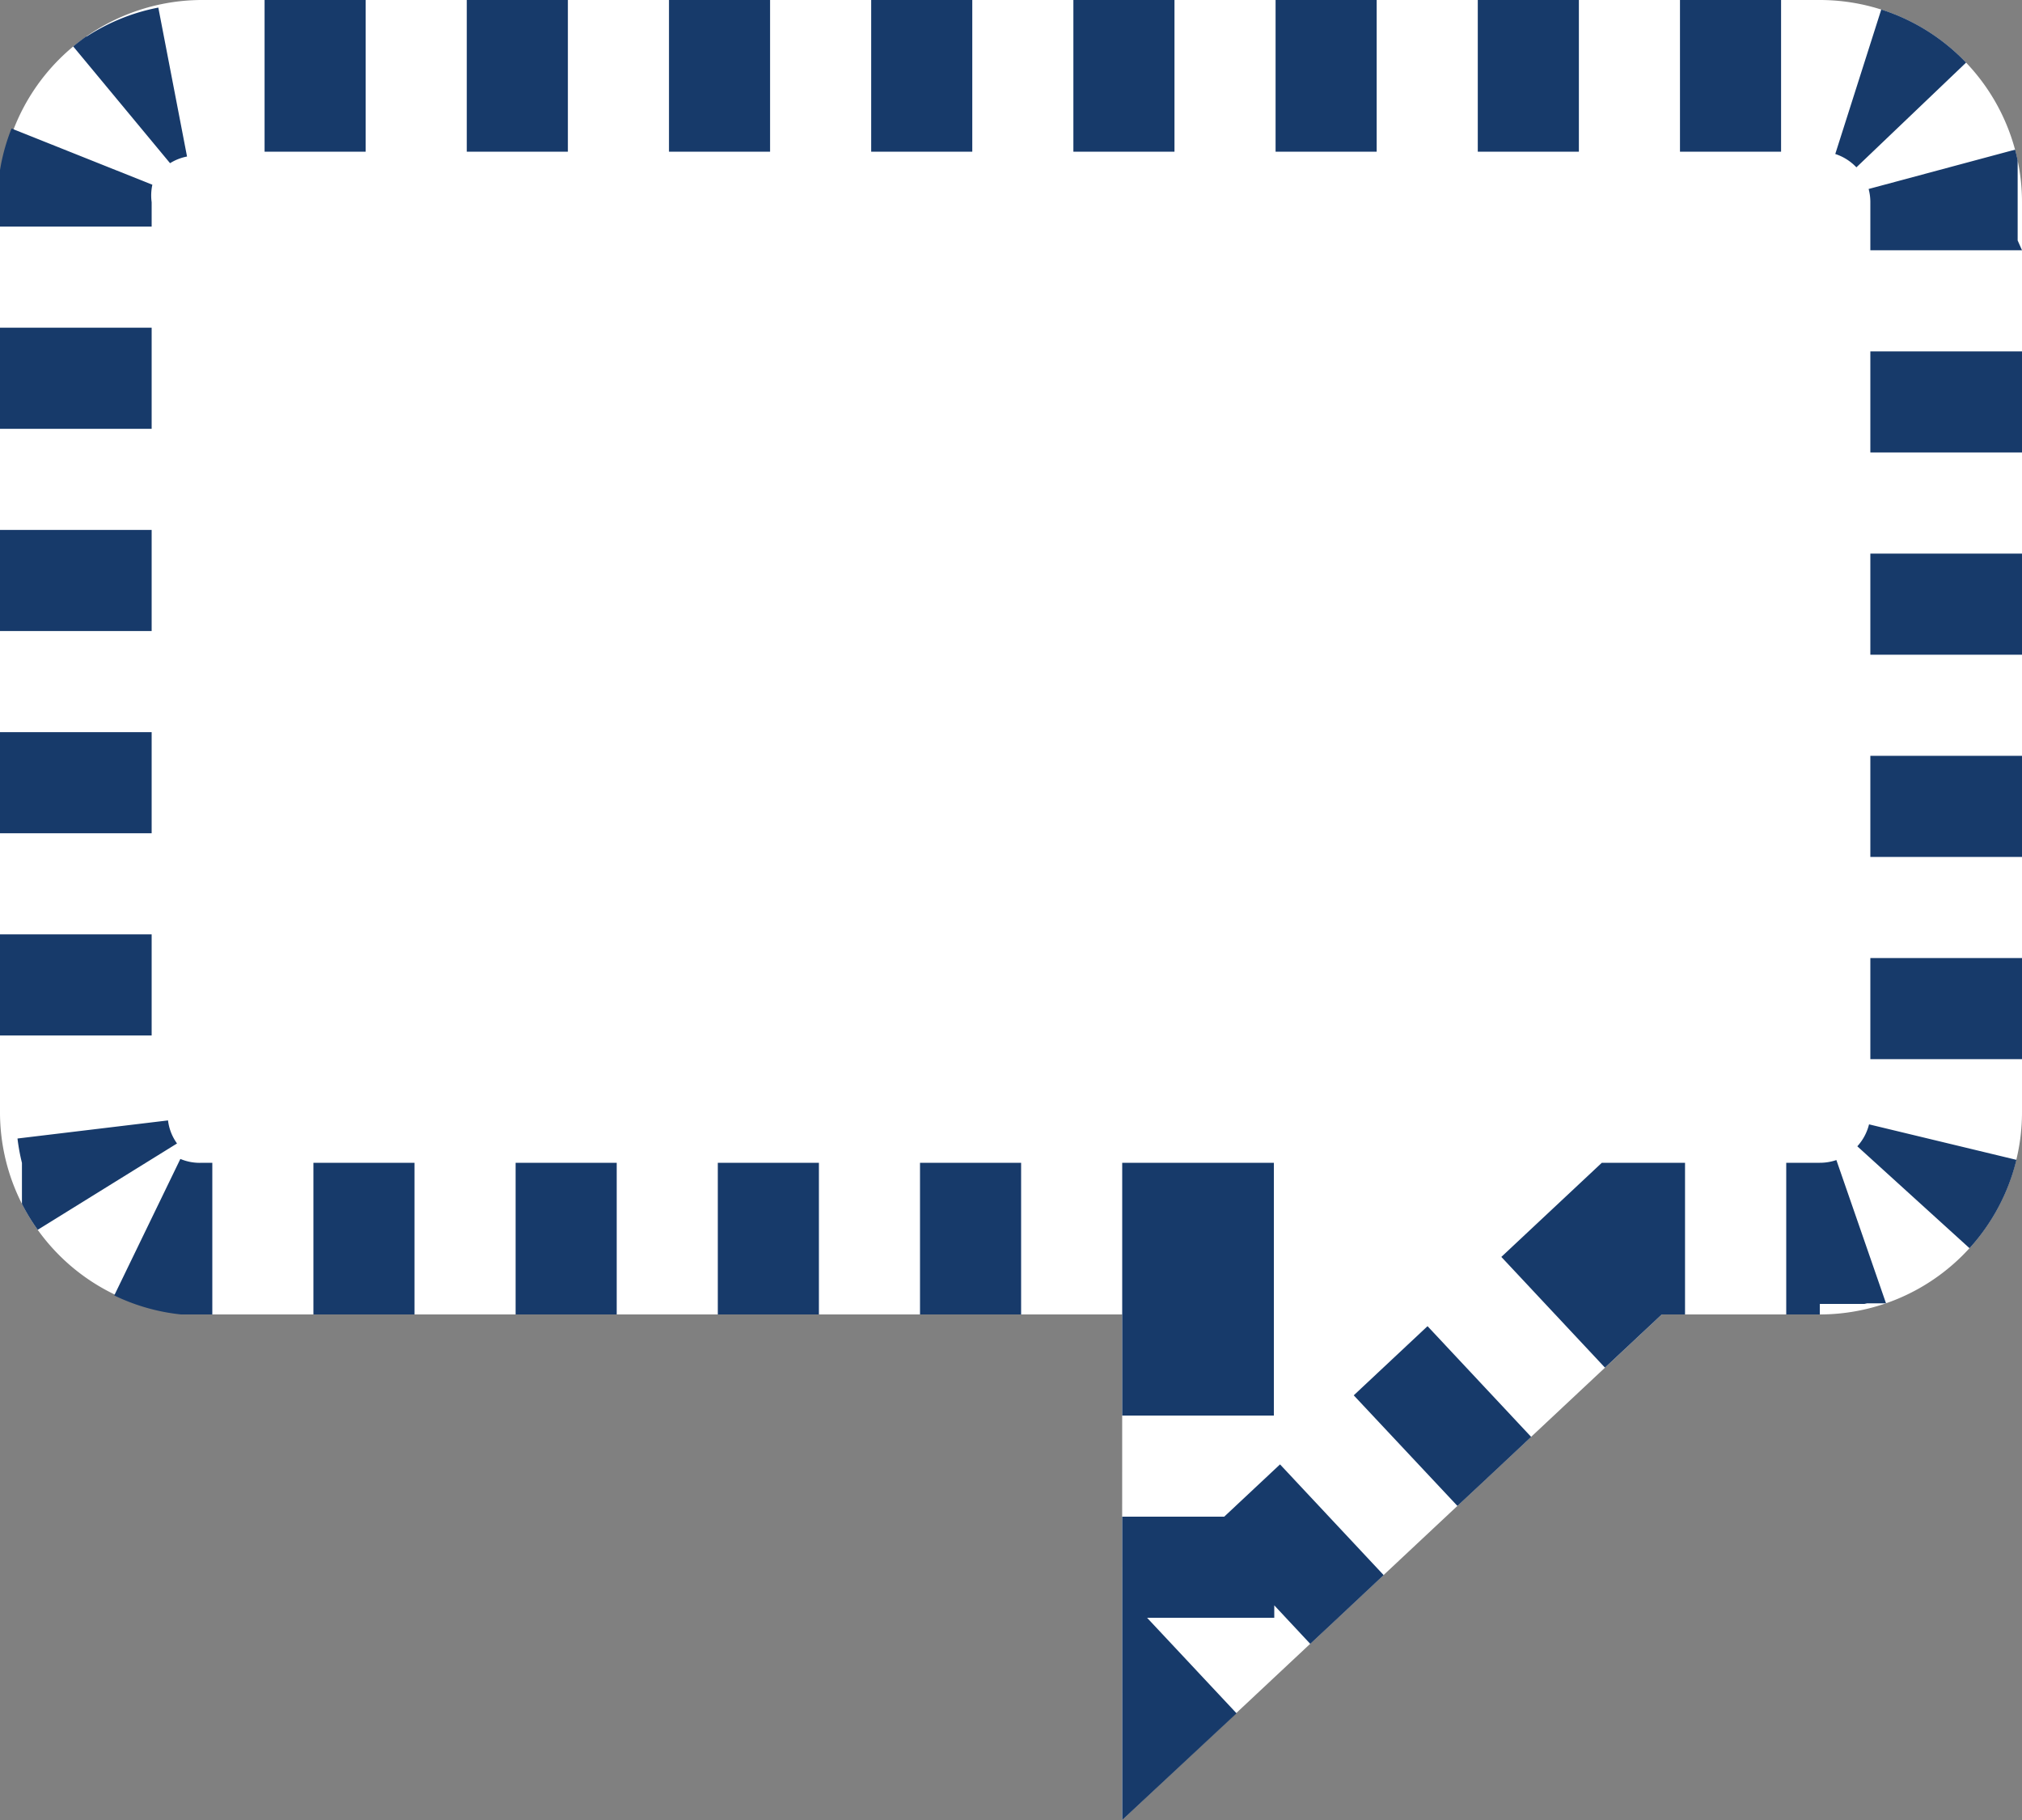 <svg xmlns="http://www.w3.org/2000/svg" width="20" height="18" viewBox="0 0 20 18">
  <rect x="0" y="0" width="20" height="18" fill="#808080" stroke="none"/>
  <g id="ic20-active" transform="translate(-444 -146)">
    <path id="합치기_1" data-name="합치기 1" d="M-970.9,17H-980a2,2,0,0,1-2-2V6a2,2,0,0,1,2-2h16a2,2,0,0,1,2,2v9a2,2,0,0,1-2,2h-1.563l-5.338,5Z" transform="translate(1426 142)" fill="#fff"/>
    <path id="합치기_1_-_윤곽선" data-name="합치기 1 - 윤곽선" d="M-970.9,22V19h1.009l.552-.517,1.025,1.095-.482.452h0l0,0-.244.228-.356-.381V20h-1.258l.885.945Zm1.5-4h-1.5V15.5h1.5Zm-2.5-1h-1V15.5h1Zm-2,0h-1V15.5h1Zm-2,0h-1V15.5h1Zm-2,0h-1V15.5h1Zm-2,0h-.285l-.019,0h-.006a1.987,1.987,0,0,1-.66-.188l.654-1.35A.493.493,0,0,0-980,15.5h.1Zm-1.727-.837a2,2,0,0,1-.156-.256h0l0,0h0l0-.007h0l0,0h0l0-.01,0,0h0l0-.007h0l0,0,0,0h0l0-.007,0,0,0,0h0l0,0v0l0,0,0,0h0l0,0v0l0,0h0l0-.006v0l0,0h0V15.8l0,0h0v-.01h0v-.013h0v-.01l0,0,0,0v-.007l0,0v-.01l0,0v-.023l0,0V15.7l0,0v-.01h0v-.01h0l0,0v-.009h0l0,0v-.006h0l0-.007V15.63h0l0,0v-.009h0l0,0V15.6h0l0-.007v-.007h0l0-.005a.006.006,0,0,0,0,0v0h0l0-.008v-.006h0l0-.008v-.006h0l0-.006s0,0,0,0v0h0l0-.008s0,0,0,0h0l0-.011v0h0l0-.012h0l0-.015h0a1.989,1.989,0,0,1-.044-.241l1.489-.179a.486.486,0,0,0,.089.228Zm1.127-1.922H-982v-1h1.5Zm0-2H-982v-1h1.5Zm0-2H-982v-1h1.5Zm0-2H-982v-1h1.5Zm0-2H-982V6h0V6s0,0,0,0v0a.027.027,0,0,0,0,0V5.981s0,0,0,0a.009.009,0,0,1,0,0,.027.027,0,0,1,0,0,.027.027,0,0,0,0,0s0,0,0,0,0,0,0,0,0,0,0,0a.018.018,0,0,1,0,0,.029.029,0,0,0,0,0s0,0,0,0a.028.028,0,0,1,0,0s0,0,0,0h0s0,0,0,0a.026.026,0,0,1,0,0,.014.014,0,0,1,0,0,.013.013,0,0,0,0,0,.028.028,0,0,0,0,0,.017.017,0,0,1,0,0,.014.014,0,0,1,0,0,.018.018,0,0,1,0,0,.019.019,0,0,0,0,0s0,0,0,0a.028.028,0,0,1,0,0s0,0,0,0,0,0,0,0,0,0,0,0,0,0,0,0,0,0,0,0a.021.021,0,0,0,0,0,.016.016,0,0,0,0,0h0v0s0,0,0,0a.026.026,0,0,1,0,0s0,0,0,0a.027.027,0,0,0,0,0,.018.018,0,0,0,0,0s0,0,0,0v0s0,0,0,0v0a.026.026,0,0,1,0,0,.025.025,0,0,0,0,0v0a.011.011,0,0,0,0,0V5.835s0,0,0,0v0h0v0a.017.017,0,0,0,0,0,.018.018,0,0,1,0,0v0a.018.018,0,0,1,0,0V5.787a.017.017,0,0,1,0,0V5.766a.022.022,0,0,0,0,0V5.75a.026.026,0,0,0,0,0V5.72h0l0-.017s0,0,0,0v0a.007.007,0,0,1,0,0V5.682a.013.013,0,0,0,0,0,.01.01,0,0,0,0,0s0,0,0,0v0h0l.007-.041h0a1.985,1.985,0,0,1,.107-.37l1.393.556A.5.5,0,0,0-980.5,6Zm.182-.627-.958-1.155q.057-.047.118-.091h0l.01-.007,0,0,0,0,0,0,0,0,0,0,0,0,0,0,0,0,0,0,0,0,0,0,0,0,0,0,0,0,0,0,0,0,.006,0h0l0,0a1.988,1.988,0,0,1,.708-.286l.284,1.473A.494.494,0,0,0-980.318,5.614Zm1.935-.114h-1V4h1Zm2,0h-1V4h1Zm2,0h-1V4h1Zm2,0h-1V4h1Zm2,0h-1V4h1Zm2,0h-1V4h1Zm2,0h-1V4h1Zm2,0h-1V4h1Zm.745.155a.5.5,0,0,0-.209-.132l.455-1.429a2,2,0,0,1,.839.525Zm1.638.82h-1.5V6a.509.509,0,0,0-.017-.131l1.449-.389q.014.052.025.106h0l0,.012h0v0h0l0,.008h0v0h0v0h0v.011h0v.011a.027.027,0,0,0,0,0v.037h0V5.7h0v.011h0V5.72a.024.024,0,0,1,0,0h0v.005a.015.015,0,0,0,0,0v0h0v.005a.006.006,0,0,1,0,0v0h0v.011h0V5.77a.033.033,0,0,0,0,0v0h0v0a.015.015,0,0,0,0,0,.017.017,0,0,0,0,0h0V5.8s0,0,0,0v0h0V5.81a.035.035,0,0,0,0,0,.037.037,0,0,1,0,0h0V5.83h0v.011a.036.036,0,0,1,0,0v.005s0,0,0,0a.018.018,0,0,1,0,0v.013s0,0,0,0,0,0,0,0a.026.026,0,0,0,0,0,.025.025,0,0,0,0,0v0s0,0,0,0a.02.02,0,0,1,0,0V5.9s0,0,0,0a.027.027,0,0,1,0,0,.033.033,0,0,1,0,0h0v0s0,0,0,0,0,0,0,0h0s0,0,0,0a.027.027,0,0,0,0,0v0h0v0h0v0s0,0,0,0h0s0,0,0,0h0s0,0,0,0a.027.027,0,0,0,0,0s0,0,0,0h0v0s0,0,0,0,0,0,0,0h0v0h0s0,0,0,0,0,0,0,0h0v.478Zm0,2h-1.5v-1h1.5Zm0,2h-1.5v-1h1.5Zm0,2h-1.5v-1h1.5Zm0,2h-1.5v-1h1.5Zm-.519,1.87-1.11-1.008a.5.5,0,0,0,.116-.217l1.458.351a2,2,0,0,1-.464.874ZM-964,17h-.332V15.5H-964a.5.5,0,0,0,.164-.027l.491,1.417h0l0,0h-.008l-.007,0h-.068l-.006,0h-.008s0,0-.006,0h-.006l-.009,0s0,0,0,0h0l-.015,0h0l-.009,0h0l-.012,0h0l-.018,0h0l-.015,0h0l-.027.006h0l-.015,0h0l-.009,0h-.006l-.009,0h-.006l-.009,0h-.006l-.009,0h-.006l-.012,0h0l-.009,0H-964Zm-2.125.526-1.025-1.095.994-.931h.823V17h-.23Zm-1.46,1.367L-968.61,17.8l.73-.684,1.025,1.095-.373.35h0l0,0h0l-.351.328Z" transform="translate(1426 142)" fill="#173a6a"/>
  </g>
</svg>

